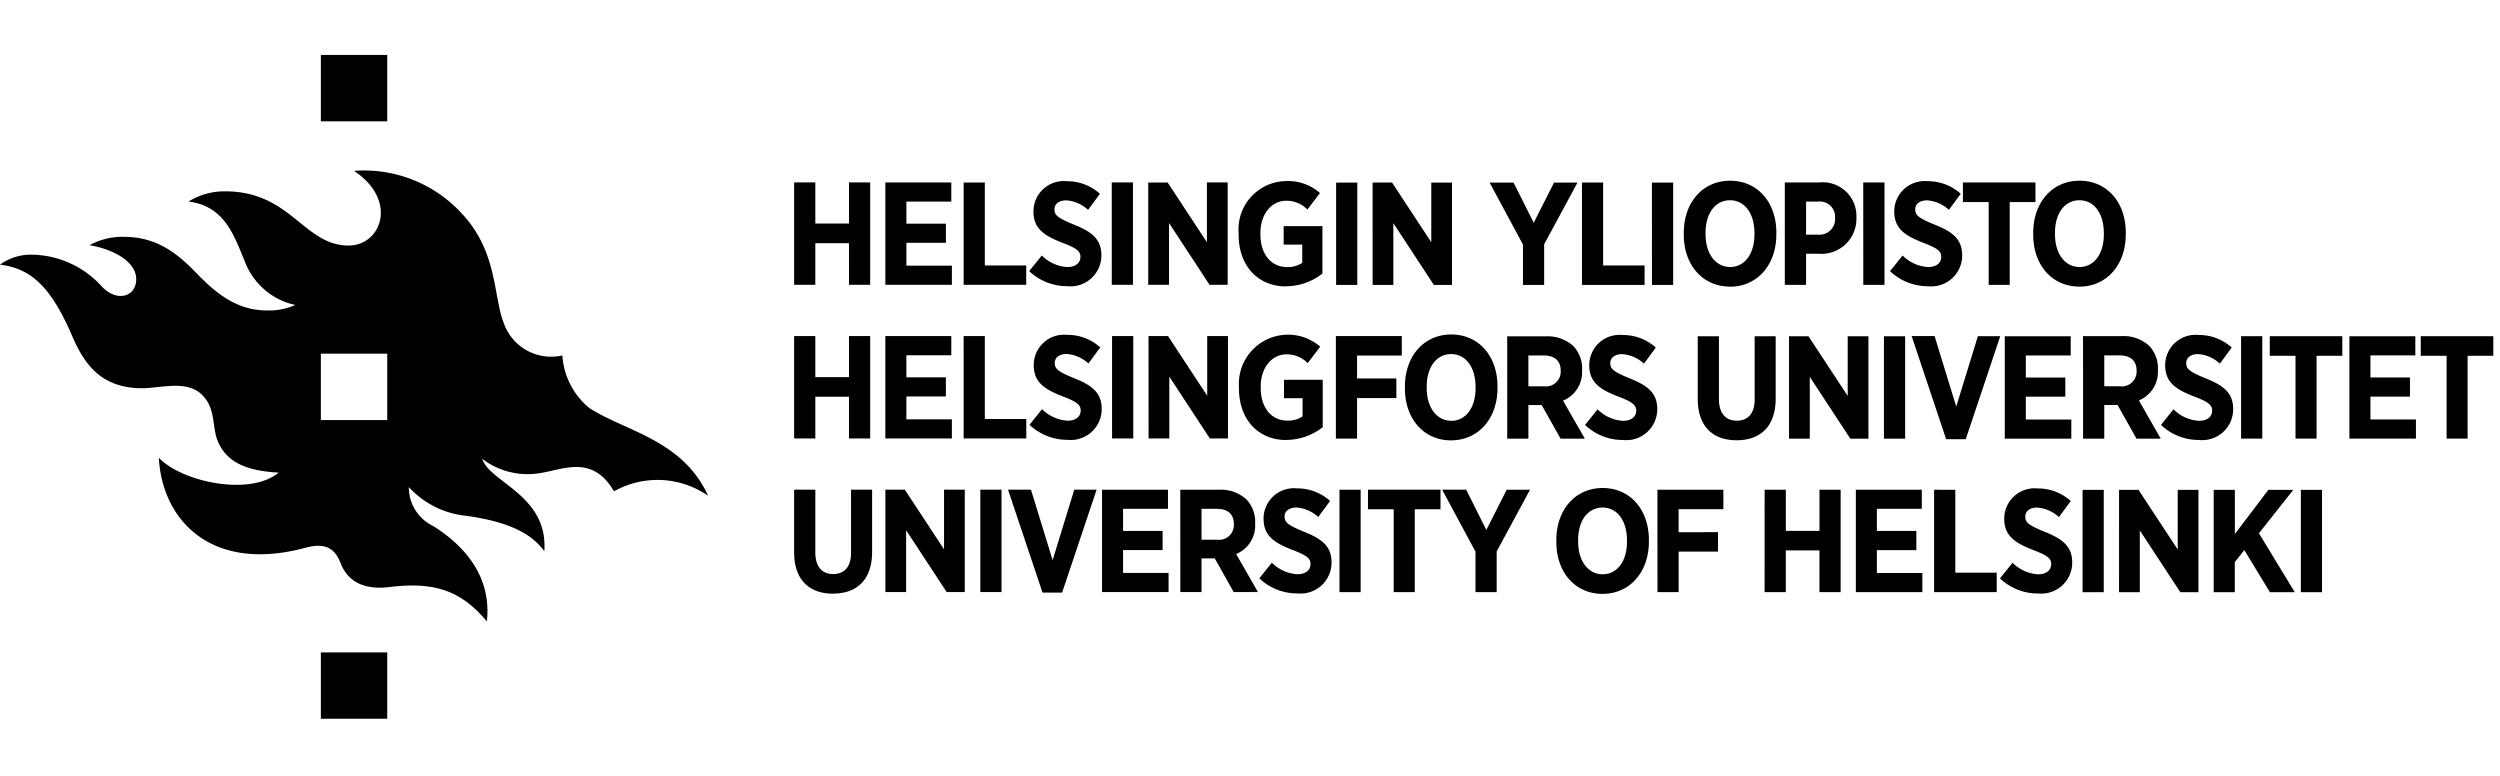 <svg xmlns="http://www.w3.org/2000/svg" width="182" height="56.51" viewBox="0 0 182 56.51">
  <g id="Group_4951" data-name="Group 4951" transform="translate(-976 -865)">
    <rect id="Rectangle_4598" data-name="Rectangle 4598" width="182" height="56.51" transform="translate(976 865)" fill="#fff"/>
    <g id="Layer_1" transform="translate(1609.997 869)">
      <path id="path2922" d="M69.551,32.09C67.691,28,63.514,27.4,60.9,25.7a5.4,5.4,0,0,1-1.957-3.824,3.655,3.655,0,0,1-4.262-2.344c-.77-1.958-.451-5.2-3.029-7.954a9.644,9.644,0,0,0-7.874-3.139c3.243,2.169,1.964,5.437-.391,5.437-3.278,0-4.194-3.947-8.992-3.947a5,5,0,0,0-2.668.742c2.687.339,3.33,2.543,4.17,4.536A5.05,5.05,0,0,0,39.5,18.2a4.572,4.572,0,0,1-2.045.4c-2.12,0-3.6-1.115-5.113-2.678-1.335-1.376-2.825-2.68-5.322-2.68a4.938,4.938,0,0,0-2.5.609c1.372.216,3.4,1.033,3.4,2.483,0,1.24-1.371,1.715-2.5.528a7,7,0,0,0-5.018-2.321A3.824,3.824,0,0,0,18,15.268c2.382.275,3.794,1.8,5.269,5.216.832,1.926,2.018,3.746,5,3.779,1.359.016,3.288-.63,4.42.457,1.072,1.029.712,2.378,1.2,3.471.617,1.375,1.9,2.084,4.4,2.214-2.074,1.735-7.033.695-8.721-1.079.223,4.44,3.725,8.423,10.677,6.55,1.208-.325,2.07-.141,2.535,1.081.639,1.678,2.15,1.957,3.579,1.78,3.267-.405,5.207.253,7.088,2.5.411-3.718-2.247-5.9-3.916-6.946a3.117,3.117,0,0,1-1.765-2.83,6.549,6.549,0,0,0,4.211,2.094c2.7.379,4.63,1.132,5.652,2.578.3-4.087-3.992-5.01-4.518-6.729A5.45,5.45,0,0,0,56.865,30.5c1.875-.142,4.155-1.615,5.837,1.268a6.457,6.457,0,0,1,6.848.324M46.193,26.579H41.361V21.746h4.832ZM41.361,4.832h4.832V0H41.361Zm4.832,38.661H41.361v4.832h4.832Z" transform="translate(-652)"/>
      <path id="path2924" d="M11.9,188.763c1.725,0,2.853-.989,2.853-3.045v-4.524H13.219v4.6c0,1.033-.5,1.545-1.3,1.545s-1.3-.522-1.3-1.576v-4.567H9.076v4.556c0,2.013,1.107,3.013,2.822,3.013m3.822-.116h1.51v-4.5l2.951,4.5H21.5v-7.453H19.99v4.342l-2.855-4.342H15.72Zm6.911,0h1.543v-7.453H22.631v7.453Zm4.528.041h1.426l2.512-7.494H29.47l-1.576,5.131-1.576-5.131H24.647Zm4.332-.041h4.844v-1.394H33.022v-1.661H35.9V184.2H33.022v-1.611h3.269v-1.391h-4.8Zm5.7,0h1.543V186.2H39.7l1.375,2.45h1.766l-1.585-2.77a2.246,2.246,0,0,0,1.382-2.2v-.043a2.359,2.359,0,0,0-.627-1.725,2.771,2.771,0,0,0-2.024-.713h-2.8Zm1.543-3.812v-2.248h1.108c.788,0,1.246.374,1.246,1.12v.011a1.075,1.075,0,0,1-1.215,1.118H38.733Zm6.965,3.906a2.25,2.25,0,0,0,2.5-2.235v-.022c0-1.161-.7-1.713-2-2.226-1.162-.478-1.418-.681-1.418-1.106v-.01c0-.385.331-.651.864-.651a2.617,2.617,0,0,1,1.587.693l.861-1.17a3.541,3.541,0,0,0-2.406-.915,2.211,2.211,0,0,0-2.437,2.182v.021c0,1.278.818,1.778,2.139,2.291,1.066.4,1.279.638,1.279,1.011v.012c0,.436-.363.734-.959.734a2.863,2.863,0,0,1-1.853-.841l-.915,1.138a3.994,3.994,0,0,0,2.756,1.1m3.08-.094h1.541v-7.453H48.777v7.453Zm3.948,0h1.532V182.62h1.875v-1.425h-5.28v1.425h1.873Zm5.953,0H60.22v-2.962l2.428-4.491h-1.7l-1.48,2.928L58,181.194H56.25l2.428,4.512v2.94Zm9.25.127c1.97,0,3.374-1.575,3.374-3.8v-.128c0-2.226-1.383-3.78-3.364-3.78s-3.374,1.563-3.374,3.8v.128c0,2.225,1.384,3.78,3.365,3.78m.01-1.426c-1.033,0-1.789-.927-1.789-2.4v-.074c0-1.47.734-2.386,1.78-2.386s1.778.928,1.778,2.4v.072c0,1.471-.736,2.386-1.769,2.386m3.987,1.3h1.542v-2.952h2.865v-1.413H73.467v-1.673h3.258v-1.415h-4.8Zm7.8,0h1.543v-3.036h2.45v3.036h1.543v-7.453H83.721v2.992h-2.45v-2.992H79.728Zm6.64,0h4.844v-1.394H87.9v-1.661h2.874V184.2H87.9v-1.611h3.269v-1.391h-4.8v7.452Zm5.7,0h4.557v-1.416H93.61v-6.036H92.066Zm7.553.094a2.249,2.249,0,0,0,2.5-2.235v-.022c0-1.161-.7-1.713-2-2.226-1.161-.478-1.417-.681-1.417-1.106v-.01c0-.385.33-.651.864-.651a2.614,2.614,0,0,1,1.587.693l.861-1.17a3.544,3.544,0,0,0-2.406-.915,2.211,2.211,0,0,0-2.437,2.182v.021c0,1.278.819,1.778,2.139,2.291,1.066.4,1.279.638,1.279,1.011v.012c0,.436-.363.734-.96.734a2.86,2.86,0,0,1-1.852-.841l-.915,1.138a3.992,3.992,0,0,0,2.757,1.1m3.254-.094h1.543v-7.453h-1.543Zm2.657,0h1.511v-4.5l2.951,4.5h1.319v-7.453H109.8v4.342l-2.854-4.342h-1.415Zm6.886,0h1.541v-2.194l.693-.873,1.864,3.067h1.809l-2.609-4.291,2.5-3.161H116.4l-2.439,3.214v-3.214h-1.541v7.453Zm6.348,0h1.543v-7.453h-1.543Z" transform="translate(-585.26 -149.547)"/>
      <path id="path2926" d="M0,172.375H1.543v-3.034h2.45v3.034H5.536v-7.453H3.993v2.992H1.543v-2.992H0Zm6.64,0h4.844v-1.393H8.172v-1.661h2.875v-1.394H8.172v-1.609h3.269v-1.394H6.64Zm5.7,0H16.9V170.96H13.882v-6.038H12.339Zm7.551.1a2.251,2.251,0,0,0,2.5-2.234v-.021c0-1.161-.7-1.714-2-2.226-1.162-.479-1.418-.681-1.418-1.107v-.01c0-.385.331-.651.864-.651a2.606,2.606,0,0,1,1.587.694l.862-1.172a3.54,3.54,0,0,0-2.406-.914,2.209,2.209,0,0,0-2.437,2.18v.022c0,1.278.819,1.779,2.139,2.29,1.065.4,1.278.638,1.278,1.012v.01c0,.438-.362.735-.959.735a2.852,2.852,0,0,1-1.852-.84l-.915,1.139a4,4,0,0,0,2.756,1.094m3.256-.1h1.543v-7.453H23.146Zm2.657,0h1.51v-4.5l2.951,4.5h1.319v-7.453h-1.51v4.344l-2.854-4.344H25.8Zm10.028.107a4.309,4.309,0,0,0,2.65-.927v-3.449h-2.82v1.341h1.353v1.321a1.886,1.886,0,0,1-1.108.308c-1.1,0-1.938-.862-1.938-2.394v-.087c0-1.374.809-2.342,1.874-2.342a2.109,2.109,0,0,1,1.544.64l.915-1.2a3.582,3.582,0,0,0-5.919,2.918v.1c0,2.333,1.446,3.78,3.449,3.78m3.606-.107H40.98v-2.949h2.863V168.01H40.98v-1.672h3.258v-1.416h-4.8v7.453Zm8.392.129c1.97,0,3.375-1.576,3.375-3.8v-.128c0-2.226-1.383-3.779-3.364-3.779s-3.374,1.564-3.374,3.8v.128c0,2.226,1.383,3.781,3.363,3.781m.011-1.427c-1.033,0-1.789-.926-1.789-2.394v-.075c0-1.47.736-2.387,1.779-2.387s1.779.927,1.779,2.4v.073c0,1.47-.737,2.386-1.769,2.386m4.071,1.3h1.543v-2.448h.969l1.375,2.448h1.765l-1.585-2.767a2.248,2.248,0,0,0,1.384-2.2v-.043a2.355,2.355,0,0,0-.629-1.725,2.763,2.763,0,0,0-2.021-.713h-2.8v7.453Zm1.543-3.811v-2.248h1.107c.789,0,1.246.372,1.246,1.117v.012a1.074,1.074,0,0,1-1.214,1.118H53.454Zm6.88,3.906a2.251,2.251,0,0,0,2.5-2.234v-.021c0-1.161-.7-1.714-2-2.226-1.161-.479-1.418-.681-1.418-1.107v-.01c0-.385.331-.651.864-.651a2.6,2.6,0,0,1,1.587.694l.862-1.172a3.544,3.544,0,0,0-2.407-.914,2.209,2.209,0,0,0-2.437,2.18v.022c0,1.278.819,1.779,2.139,2.29,1.065.4,1.279.638,1.279,1.012v.01c0,.438-.363.735-.959.735a2.852,2.852,0,0,1-1.852-.84l-.915,1.139a4,4,0,0,0,2.756,1.094m8.271.021c1.725,0,2.852-.989,2.852-3.043v-4.527H69.925v4.6c0,1.032-.5,1.543-1.3,1.543s-1.3-.522-1.3-1.576v-4.568H65.783v4.558c0,2.012,1.108,3.011,2.823,3.011m3.822-.117h1.511v-4.5l2.95,4.5h1.32v-7.453H76.7v4.344l-2.854-4.344H72.428Zm6.91,0h1.543v-7.453H79.338Zm4.529.043h1.426l2.511-7.5H86.177L84.6,170.055l-1.575-5.132H81.354Zm4.268-.043h4.844v-1.393H89.667v-1.661h2.875v-1.394H89.667v-1.609h3.268v-1.394h-4.8v7.452Zm5.7,0h1.543v-2.448h.97l1.374,2.448h1.766L97.9,169.608a2.249,2.249,0,0,0,1.383-2.2v-.043a2.363,2.363,0,0,0-.628-1.725,2.769,2.769,0,0,0-2.023-.713h-2.8Zm1.543-3.811v-2.248h1.108c.788,0,1.246.372,1.246,1.117v.012a1.074,1.074,0,0,1-1.214,1.118H95.377Zm6.884,3.906a2.251,2.251,0,0,0,2.5-2.234v-.021c0-1.161-.7-1.714-2-2.226-1.161-.479-1.418-.681-1.418-1.107v-.01c0-.385.33-.651.863-.651a2.606,2.606,0,0,1,1.587.694l.862-1.172a3.541,3.541,0,0,0-2.406-.914,2.209,2.209,0,0,0-2.437,2.18v.022c0,1.278.818,1.779,2.139,2.29,1.066.4,1.278.638,1.278,1.012v.01c0,.438-.361.735-.959.735a2.851,2.851,0,0,1-1.852-.84l-.915,1.139a3.994,3.994,0,0,0,2.755,1.094m3.079-.1h1.543v-7.453h-1.543Zm3.964,0h1.532v-6.027h1.874v-1.426h-5.281v1.426H109.3v6.027Zm3.921,0h4.844v-1.393h-3.312v-1.661h2.876v-1.394h-2.876v-1.609h3.269v-1.394h-4.8v7.452Zm7.074,0h1.532v-6.027H123.7v-1.426h-5.281v1.426H120.3v6.027Z" transform="translate(-576.184 -144.457)"/>
      <path id="path2928" d="M19.479,156.1h1.542V153.07h2.45V156.1h1.543v-7.453H23.471v2.994h-2.45v-2.994H19.479Zm6.639,0h4.844v-1.394H27.651v-1.662h2.874v-1.393H27.651v-1.61H30.92v-1.393h-4.8V156.1Zm5.7,0h4.556V154.69H33.36v-6.038H31.818Zm7.528.1a2.251,2.251,0,0,0,2.5-2.235v-.021c0-1.161-.7-1.713-2-2.226-1.161-.478-1.417-.681-1.417-1.106V150.6c0-.383.329-.649.862-.649a2.61,2.61,0,0,1,1.587.693l.861-1.171a3.544,3.544,0,0,0-2.4-.915,2.21,2.21,0,0,0-2.438,2.182v.022c0,1.278.82,1.778,2.139,2.29,1.066.4,1.279.639,1.279,1.011v.01c0,.438-.362.735-.959.735a2.857,2.857,0,0,1-1.852-.842L36.59,155.1a4,4,0,0,0,2.757,1.1m3.254-.1h1.543v-7.453H42.6Zm2.658,0h1.51v-4.5l2.951,4.5h1.318v-7.453h-1.51V153l-2.855-4.344H45.257V156.1Zm10.029.106a4.317,4.317,0,0,0,2.65-.926v-3.45H55.115v1.342h1.354V154.5a1.884,1.884,0,0,1-1.108.309c-1.1,0-1.938-.863-1.938-2.4v-.086c0-1.372.81-2.342,1.875-2.342a2.114,2.114,0,0,1,1.544.639l.915-1.2a3.482,3.482,0,0,0-2.438-.873,3.518,3.518,0,0,0-3.482,3.79v.1c0,2.331,1.447,3.779,3.449,3.779m3.649-.106h1.542v-7.453H58.935Zm2.657,0H63.1v-4.5l2.951,4.5h1.319v-7.453H65.862V153l-2.855-4.344H61.592Zm10.944,0h1.543v-2.959l2.428-4.494H74.8l-1.48,2.929-1.468-2.929H70.109l2.428,4.514V156.1Zm4.3,0h4.555V154.69H78.373v-6.038H76.832V156.1Zm5.092,0h1.543v-7.453H81.924Zm5.681.128c1.969,0,3.374-1.574,3.374-3.8V152.3c0-2.226-1.382-3.778-3.364-3.778s-3.374,1.565-3.374,3.8v.128c0,2.226,1.383,3.78,3.363,3.78m.01-1.426c-1.032,0-1.789-.927-1.789-2.4v-.074c0-1.471.735-2.386,1.78-2.386s1.78.928,1.78,2.4v.074c0,1.47-.736,2.386-1.77,2.386m3.988,1.3h1.541v-2.268h.875a2.544,2.544,0,0,0,2.788-2.608v-.02a2.452,2.452,0,0,0-2.724-2.557H91.6V156.1Zm1.541-3.651v-2.408h.842a1.116,1.116,0,0,1,1.269,1.2v.011a1.139,1.139,0,0,1-1.246,1.193Zm4.164,3.651h1.543v-7.453H97.309Zm4.7.1a2.252,2.252,0,0,0,2.5-2.235v-.021c0-1.161-.7-1.713-2-2.226-1.162-.478-1.418-.681-1.418-1.106V150.6c0-.383.33-.649.862-.649a2.608,2.608,0,0,1,1.589.693l.861-1.171a3.541,3.541,0,0,0-2.4-.915,2.211,2.211,0,0,0-2.439,2.182v.022c0,1.278.819,1.778,2.14,2.29,1.066.4,1.279.639,1.279,1.011v.01c0,.438-.361.735-.959.735a2.851,2.851,0,0,1-1.852-.842l-.916,1.139a4,4,0,0,0,2.756,1.1m4.425-.1h1.532v-6.027h1.874v-1.426h-5.281v1.426h1.875V156.1Zm6.607.128c1.969,0,3.374-1.574,3.374-3.8V152.3c0-2.226-1.384-3.778-3.364-3.778s-3.374,1.565-3.374,3.8v.128c0,2.226,1.382,3.78,3.363,3.78m.01-1.426c-1.032,0-1.789-.927-1.789-2.4v-.074c0-1.471.735-2.386,1.78-2.386s1.778.928,1.778,2.4v.074c0,1.47-.735,2.386-1.769,2.386" transform="translate(-595.662 -139.366)"/>
    </g>
  </g>
</svg>
